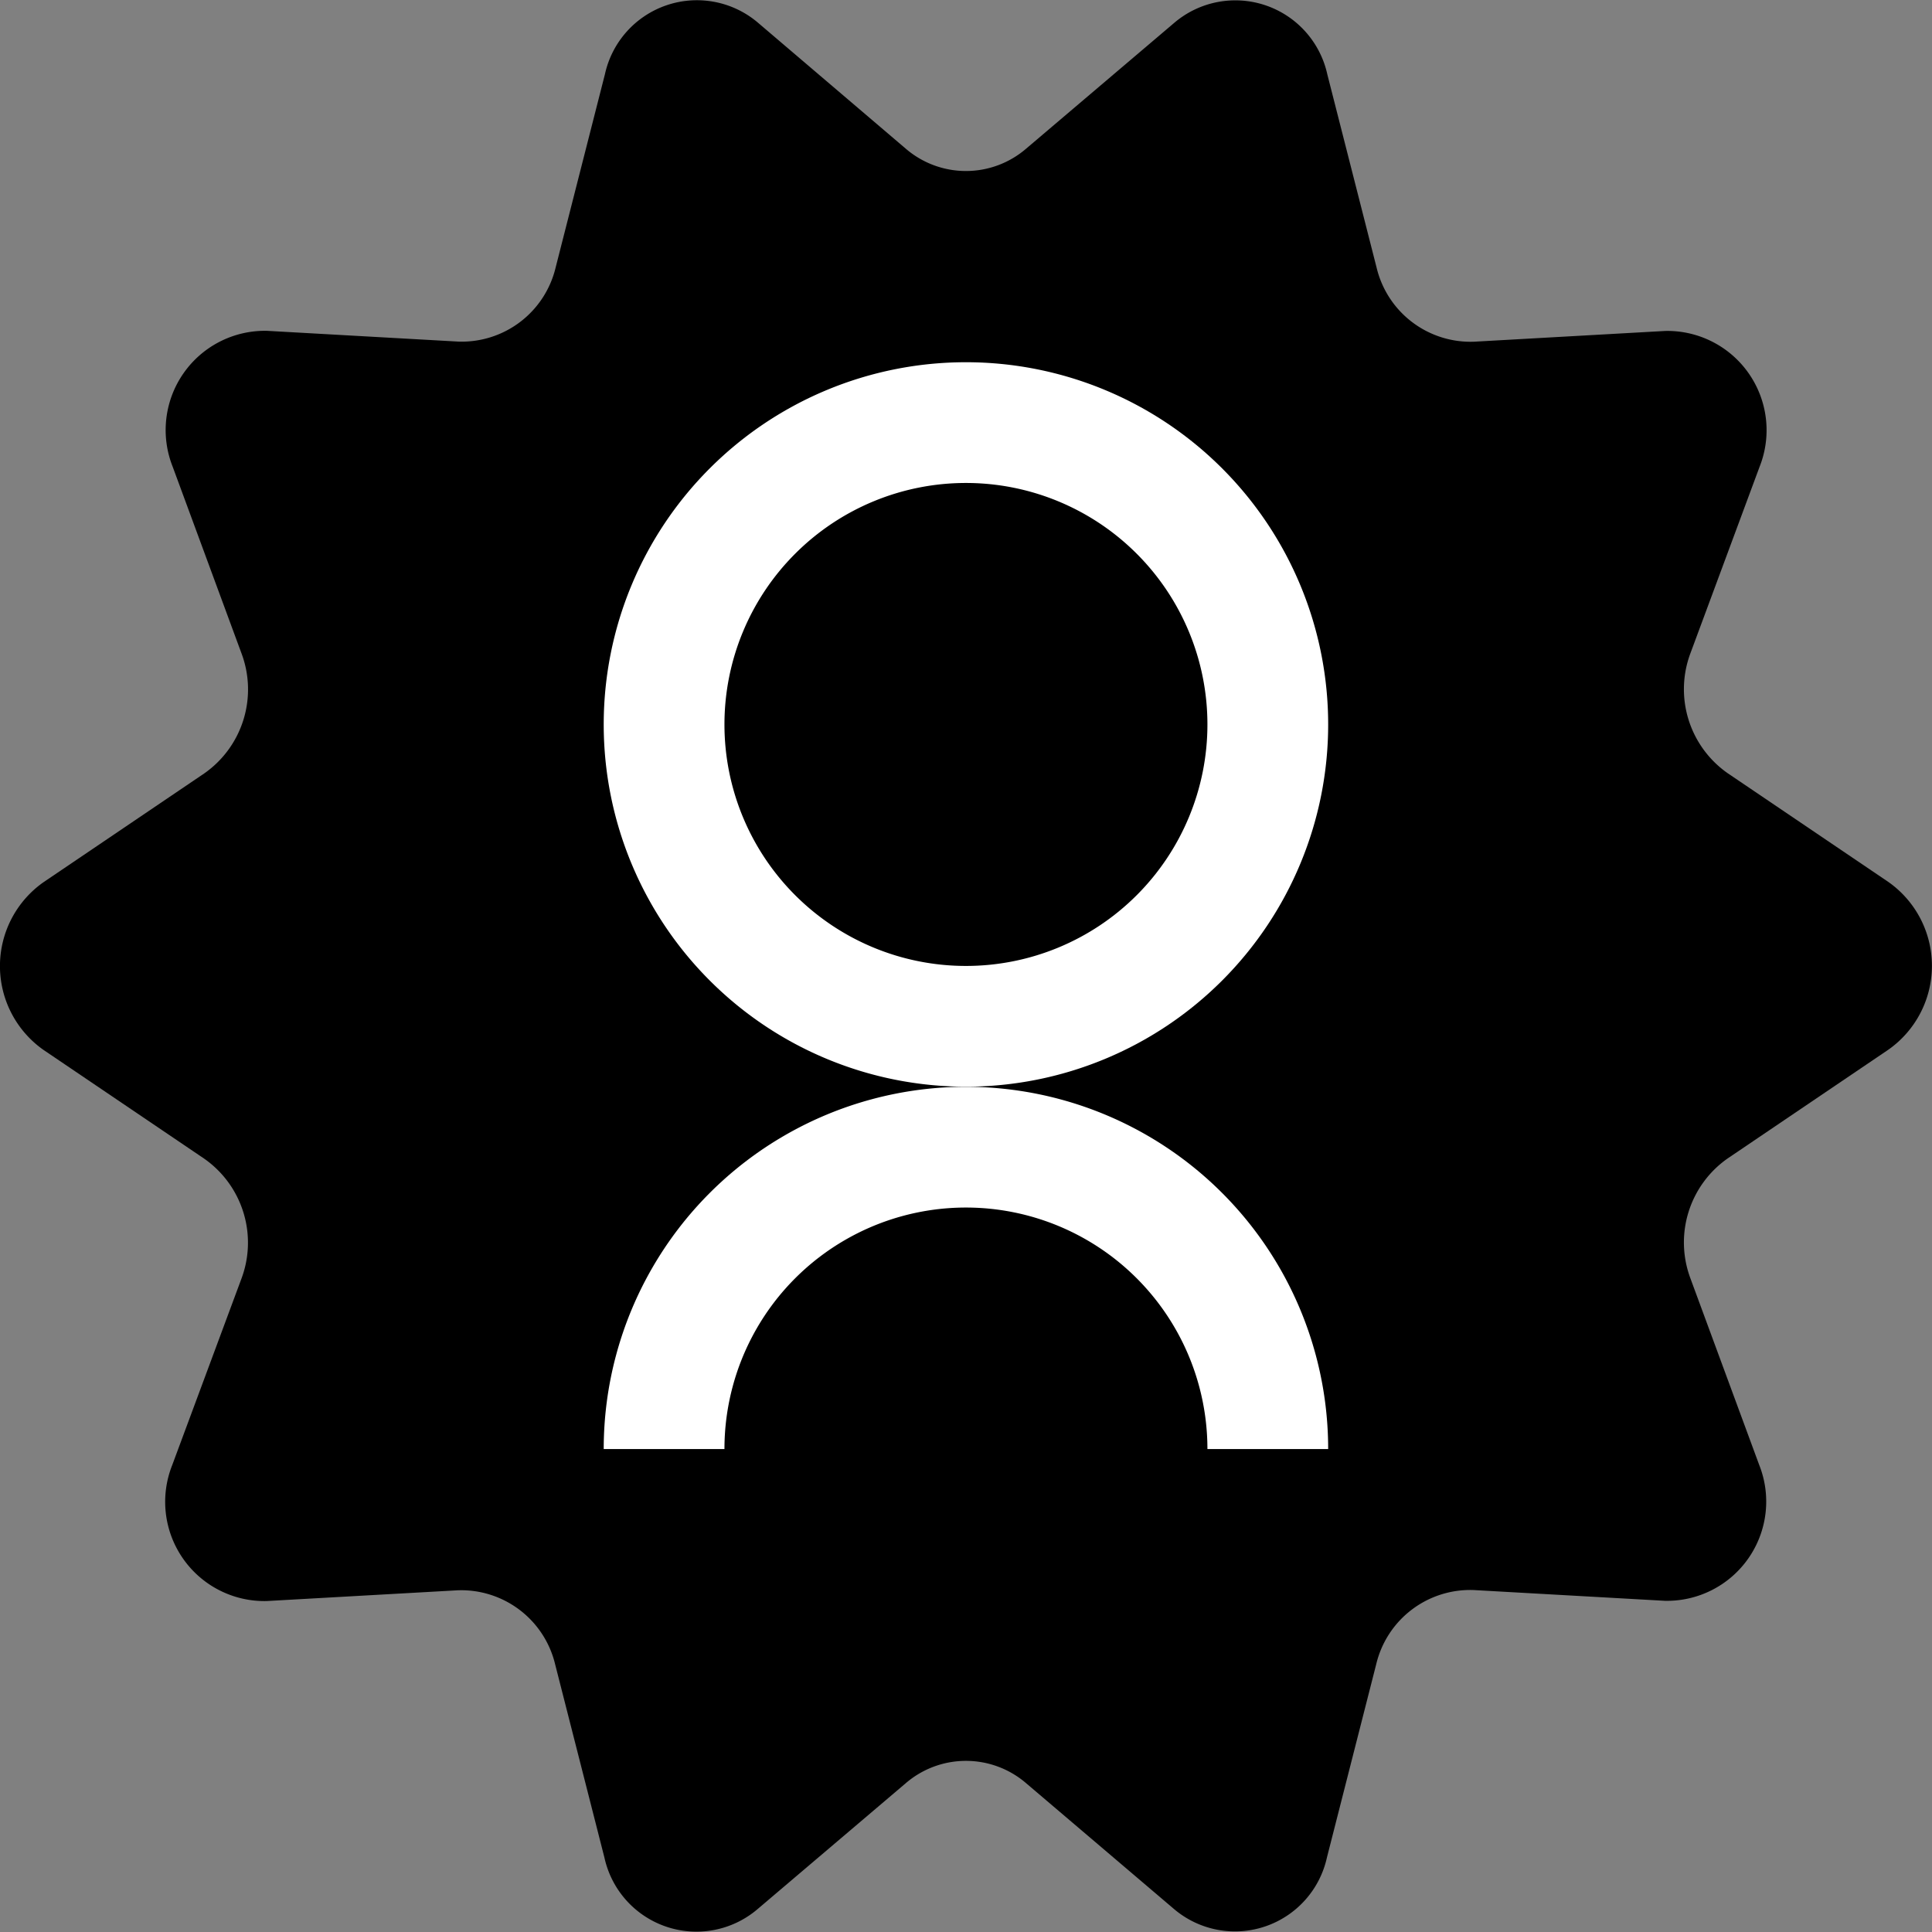 <svg xmlns="http://www.w3.org/2000/svg" width="16.001" height="16.001" viewBox="0 0 16.001 16.001">
    <rect x="0" y="0" width="16.001" height="16.001" fill="#808080" stroke="none"/>
    <rect transform="translate(0.001)" fill="#fff" opacity="0" />
    <g transform="translate(-0.667 -0.667)">
        <path
            d="M70.5,1.935,71.729.891a.78.78,0,0,1,1.264.43l.408,1.6a.8.8,0,0,0,.808.614l1.582-.089a.822.822,0,0,1,.782,1.125L76,6.116a.849.849,0,0,0,.309.993l1.33.9a.849.849,0,0,1,0,1.39l-1.33.9a.849.849,0,0,0-.309.993l.57,1.546a.822.822,0,0,1-.782,1.125l-1.582-.089a.8.8,0,0,0-.808.614l-.408,1.6a.78.78,0,0,1-1.264.43L70.5,15.475a.764.764,0,0,0-1,0l-1.23,1.045a.78.78,0,0,1-1.264-.43l-.408-1.6a.8.8,0,0,0-.808-.614l-1.582.089a.822.822,0,0,1-.782-1.125L64,11.294a.849.849,0,0,0-.309-.993l-1.33-.9a.849.849,0,0,1,0-1.39l1.33-.9A.849.849,0,0,0,64,6.116l-.57-1.546a.822.822,0,0,1,.782-1.125l1.582.089a.8.8,0,0,0,.808-.614l.408-1.6a.78.78,0,0,1,1.264-.43L69.5,1.935A.764.764,0,0,0,70.5,1.935Z"
            transform="translate(-61.333 -0.038)" />
        <path d="M2.5,0A2.5,2.5,0,1,1,0,2.5,2.5,2.5,0,0,1,2.5,0Z" transform="translate(6.167 4.167)" fill="none"
            stroke="#fff" stroke-width="1" />
        <path d="M0,0A2.5,2.5,0,0,1,2.5,2.5,2.5,2.5,0,0,1,0,5" transform="translate(6.167 12.668) rotate(-90)"
            fill="none" stroke="#fff" stroke-linejoin="round" stroke-width="1" />
    </g>
</svg>
